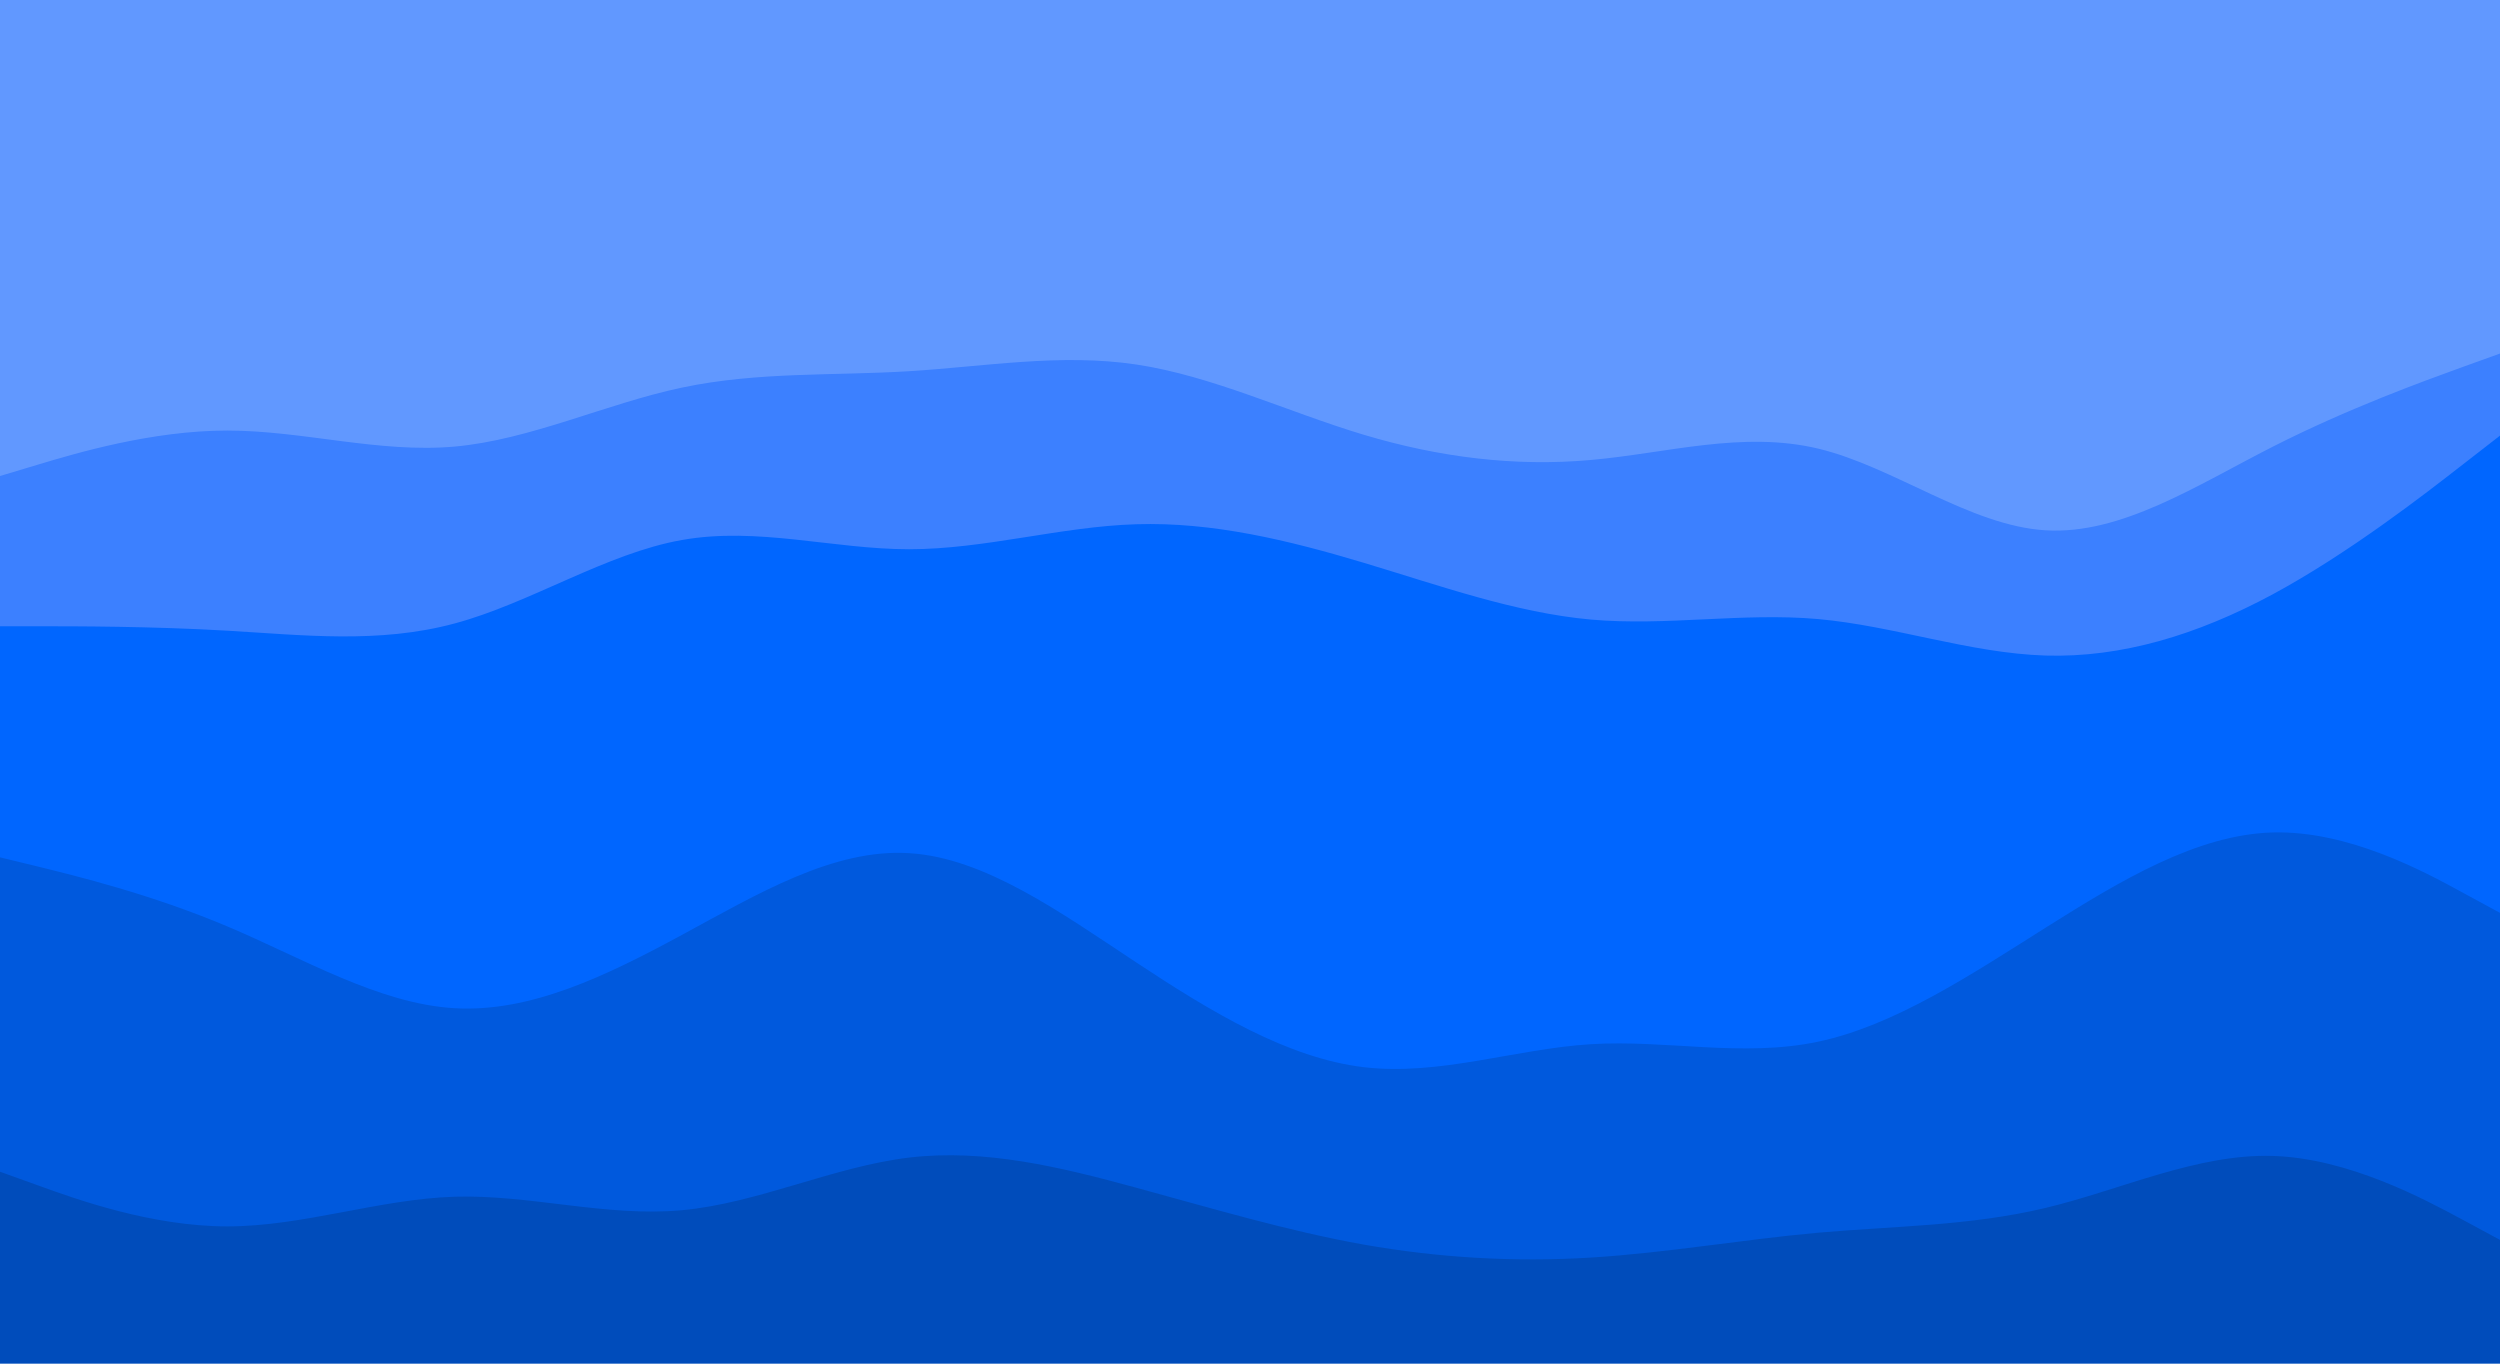 <svg id="visual" viewBox="0 0 1980 1080" width="1980" height="1080" xmlns="http://www.w3.org/2000/svg" xmlns:xlink="http://www.w3.org/1999/xlink" version="1.1"><path d="M0 379L30 370C60 361 120 343 180 343C240 343 300 361 360 355.7C420 350.3 480 321.7 540 309C600 296.3 660 299.7 720 296C780 292.3 840 281.7 900 290.7C960 299.7 1020 328.3 1080 346.3C1140 364.3 1200 371.7 1260 366.3C1320 361 1380 343 1440 357.3C1500 371.7 1560 418.3 1620 422C1680 425.7 1740 386.3 1800 355.8C1860 325.3 1920 303.7 1950 292.8L1980 282L1980 0L1950 0C1920 0 1860 0 1800 0C1740 0 1680 0 1620 0C1560 0 1500 0 1440 0C1380 0 1320 0 1260 0C1200 0 1140 0 1080 0C1020 0 960 0 900 0C840 0 780 0 720 0C660 0 600 0 540 0C480 0 420 0 360 0C300 0 240 0 180 0C120 0 60 0 30 0L0 0Z" fill="#6198ff"></path><path d="M0 498L30 498C60 498 120 498 180 501.5C240 505 300 512 360 495.8C420 479.7 480 440.3 540 429.7C600 419 660 437 720 437C780 437 840 419 900 417.2C960 415.3 1020 429.7 1080 447.7C1140 465.7 1200 487.3 1260 492.7C1320 498 1380 487 1440 492.3C1500 497.7 1560 519.3 1620 521.2C1680 523 1740 505 1800 472.7C1860 440.3 1920 393.7 1950 370.3L1980 347L1980 280L1950 290.8C1920 301.7 1860 323.3 1800 353.8C1740 384.3 1680 423.7 1620 420C1560 416.3 1500 369.7 1440 355.3C1380 341 1320 359 1260 364.3C1200 369.7 1140 362.3 1080 344.3C1020 326.3 960 297.7 900 288.7C840 279.7 780 290.3 720 294C660 297.7 600 294.3 540 307C480 319.7 420 348.3 360 353.7C300 359 240 341 180 341C120 341 60 359 30 368L0 377Z" fill="#3c80ff"></path><path d="M0 681L30 688.3C60 695.7 120 710.3 180 735.7C240 761 300 797 360 800.5C420 804 480 775 540 742.5C600 710 660 674 720 677.7C780 681.3 840 724.7 900 764.3C960 804 1020 840 1080 847.2C1140 854.3 1200 832.7 1260 829C1320 825.3 1380 839.7 1440 827C1500 814.3 1560 774.7 1620 736.8C1680 699 1740 663 1800 661.3C1860 659.7 1920 692.3 1950 708.7L1980 725L1980 345L1950 368.3C1920 391.7 1860 438.3 1800 470.7C1740 503 1680 521 1620 519.2C1560 517.3 1500 495.7 1440 490.3C1380 485 1320 496 1260 490.7C1200 485.3 1140 463.7 1080 445.7C1020 427.7 960 413.3 900 415.2C840 417 780 435 720 435C660 435 600 417 540 427.7C480 438.3 420 477.7 360 493.8C300 510 240 503 180 499.5C120 496 60 496 30 496L0 496Z" fill="#0066ff"></path><path d="M0 930L30 940.8C60 951.7 120 973.3 180 973.3C240 973.3 300 951.7 360 949.8C420 948 480 966 540 960.5C600 955 660 926 720 918.8C780 911.7 840 926.3 900 942.7C960 959 1020 977 1080 987.7C1140 998.3 1200 1001.7 1260 998C1320 994.3 1380 983.7 1440 978.3C1500 973 1560 973 1620 958.7C1680 944.3 1740 915.7 1800 917.5C1860 919.3 1920 951.7 1950 967.8L1980 984L1980 723L1950 706.7C1920 690.3 1860 657.7 1800 659.3C1740 661 1680 697 1620 734.8C1560 772.7 1500 812.3 1440 825C1380 837.7 1320 823.3 1260 827C1200 830.7 1140 852.3 1080 845.2C1020 838 960 802 900 762.3C840 722.7 780 679.3 720 675.7C660 672 600 708 540 740.5C480 773 420 802 360 798.5C300 795 240 759 180 733.7C120 708.3 60 693.7 30 686.3L0 679Z" fill="#0059dd"></path><path d="M0 1081L30 1081C60 1081 120 1081 180 1081C240 1081 300 1081 360 1081C420 1081 480 1081 540 1081C600 1081 660 1081 720 1081C780 1081 840 1081 900 1081C960 1081 1020 1081 1080 1081C1140 1081 1200 1081 1260 1081C1320 1081 1380 1081 1440 1081C1500 1081 1560 1081 1620 1081C1680 1081 1740 1081 1800 1081C1860 1081 1920 1081 1950 1081L1980 1081L1980 982L1950 965.8C1920 949.7 1860 917.3 1800 915.5C1740 913.7 1680 942.3 1620 956.7C1560 971 1500 971 1440 976.3C1380 981.7 1320 992.3 1260 996C1200 999.7 1140 996.3 1080 985.7C1020 975 960 957 900 940.7C840 924.3 780 909.7 720 916.8C660 924 600 953 540 958.5C480 964 420 946 360 947.8C300 949.7 240 971.3 180 971.3C120 971.3 60 949.7 30 938.8L0 928Z" fill="#004cbb"></path></svg>